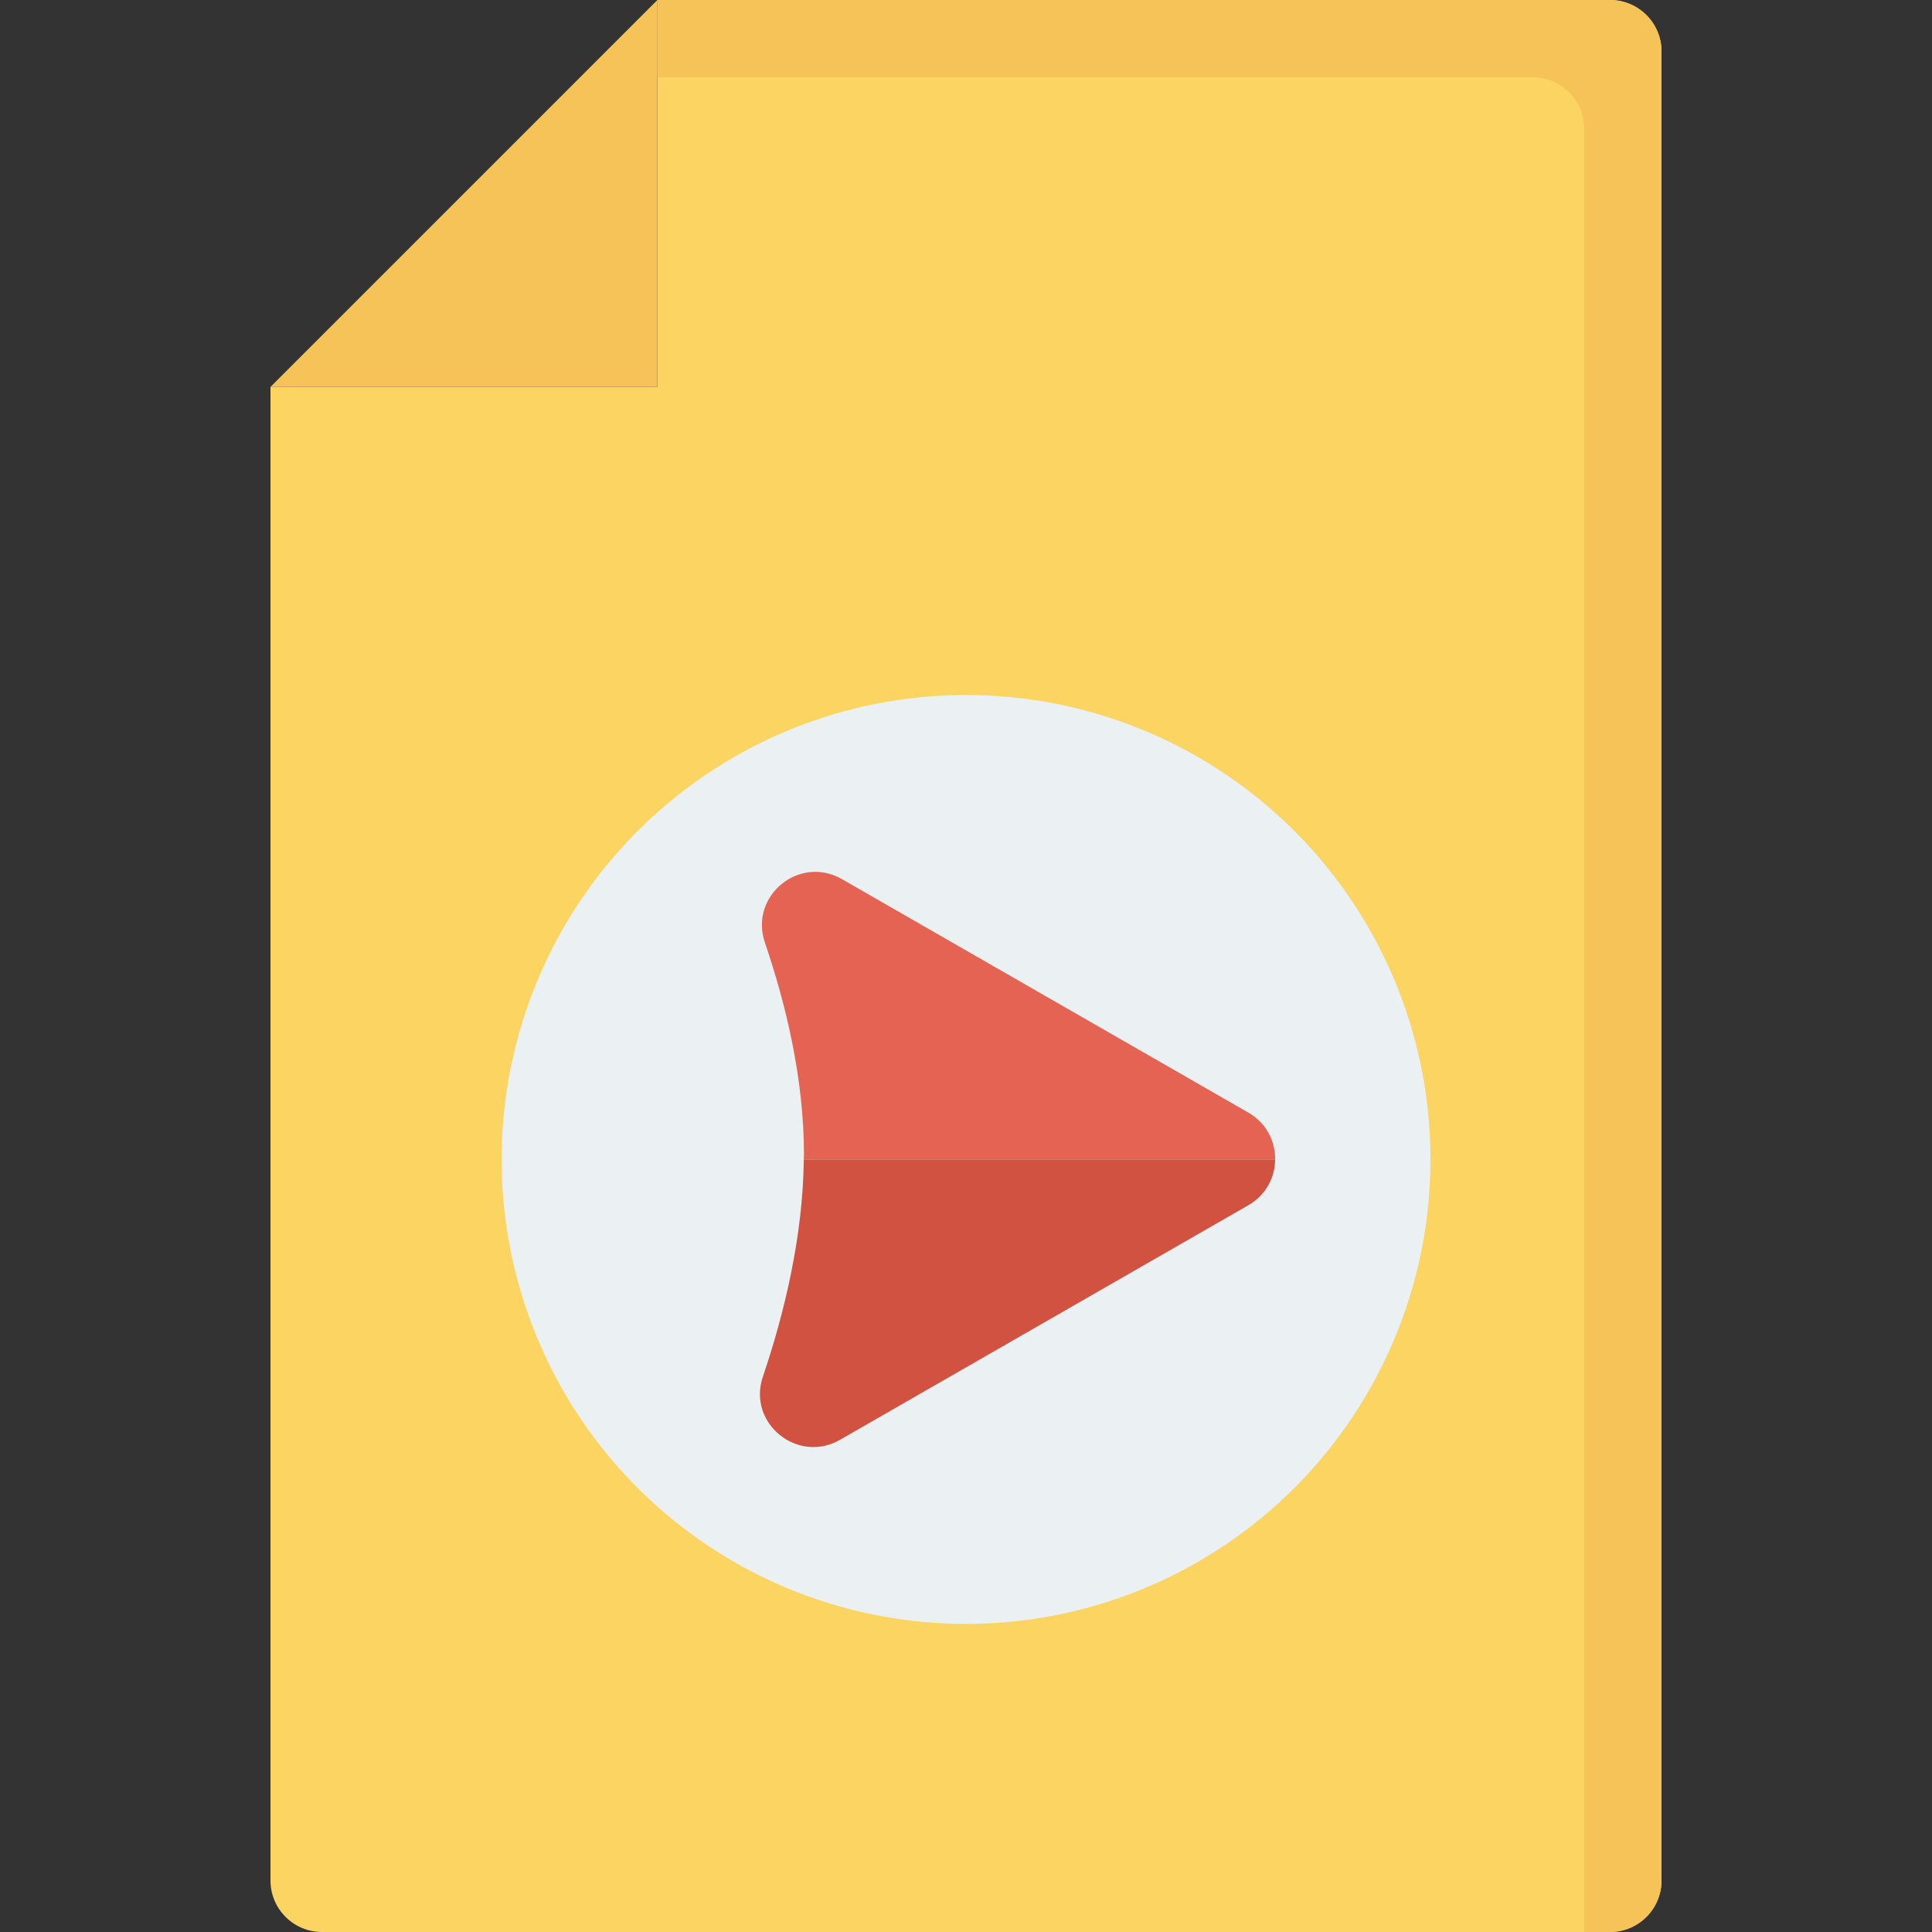 <?xml version="1.0" encoding="iso-8859-1"?>
<!-- Generator: Adobe Illustrator 19.0.0, SVG Export Plug-In . SVG Version: 6.00 Build 0)  -->
<svg version="1.1" id="Capa_1" xmlns="http://www.w3.org/2000/svg" xmlns:xlink="http://www.w3.org/1999/xlink" x="0px" y="0px"
	 viewBox="0 0 468.293 468.293" style="enable-background:new 0 0 468.293 468.293;" xml:space="preserve">
<rect x="0" y="0" width="468.293" height="468.293" fill="#333333" stroke="none"/>
<path style="fill:#FCD462;" d="M402.732,12.488v443.317c0,6.897-5.591,12.488-12.488,12.488H78.049
	c-6.897,0-12.488-5.591-12.488-12.488V93.784h93.783V0h230.9C397.141,0,402.732,5.591,402.732,12.488z"/>
<polygon style="fill:#F6C358;" points="159.344,0 159.344,93.784 65.561,93.784 "/>
<circle style="fill:#EBF0F3;" cx="234.146" cy="281.038" r="112.578"/>
<path style="fill:#E56353;" d="M302.596,269.689l-98.518-56.593c-10.356-5.949-22.526,4.073-18.675,15.379
	c5.078,14.908,9.464,33.055,9.464,51.268c0,0.432-0.033,0.863-0.038,1.295h114.244C309.116,276.628,306.968,272.201,302.596,269.689
	z"/>
<path style="fill:#D15241;" d="M194.829,281.038c-0.204,18.71-4.754,37.411-9.92,52.669c-3.812,11.261,8.404,21.198,18.712,15.276
	l98.975-56.858c4.285-2.462,6.433-6.766,6.477-11.087H194.829z"/>
<path style="fill:#F6C358;" d="M390.244,0H159.343v18.732h212.169c6.896,0,12.488,5.59,12.488,12.488v437.073h6.244
	c6.896,0,12.488-5.591,12.488-12.488V12.488C402.732,5.59,397.14,0,390.244,0z"/>
<g>
</g>
<g>
</g>
<g>
</g>
<g>
</g>
<g>
</g>
<g>
</g>
<g>
</g>
<g>
</g>
<g>
</g>
<g>
</g>
<g>
</g>
<g>
</g>
<g>
</g>
<g>
</g>
<g>
</g>
</svg>
